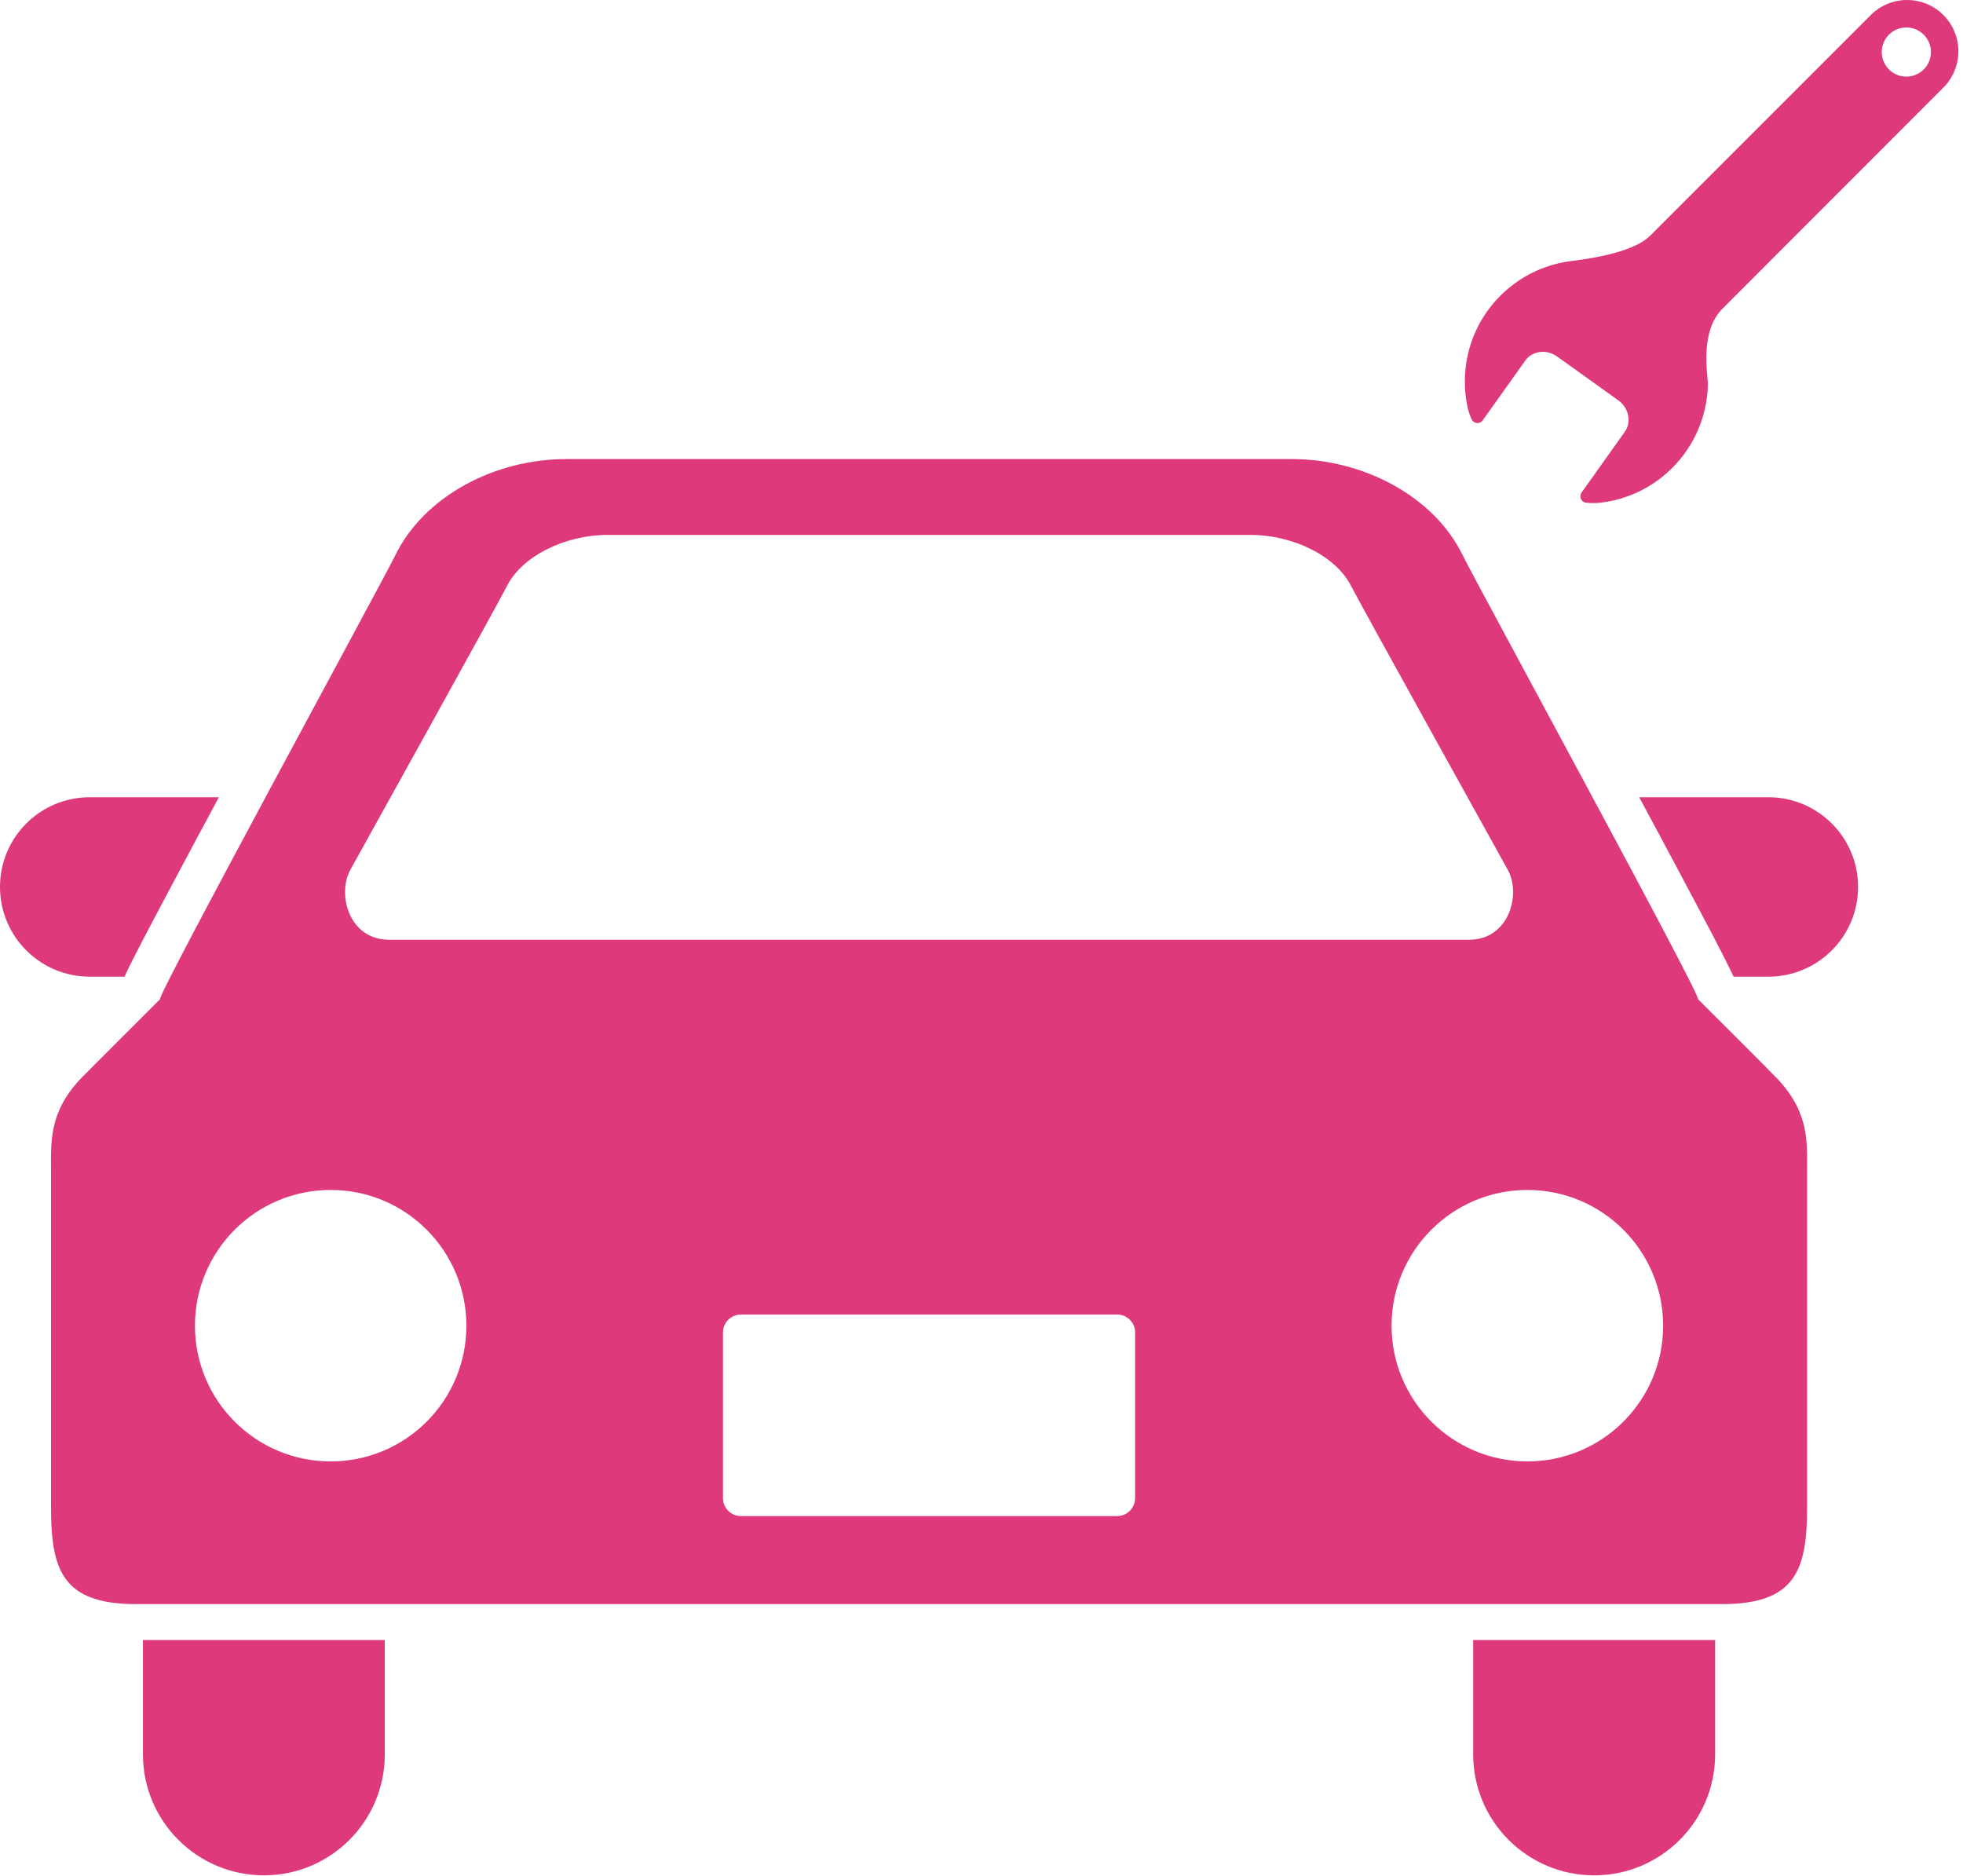 <svg width="449" height="429" viewBox="0 0 449 429" fill="none" xmlns="http://www.w3.org/2000/svg">
<path d="M28.483 223.377C30.389 219.201 34.047 212.34 40.454 200.29C43.398 194.739 46.693 188.617 50.065 182.34H20.519C9.196 182.341 0 191.51 0 202.859C0 214.195 9.196 223.377 20.519 223.377H28.483Z" fill="#DE397B"/>
<path d="M404.481 182.34H374.936C378.321 188.618 381.602 194.74 384.546 200.29C390.954 212.34 394.598 219.2 396.518 223.377H404.481C415.804 223.377 425 214.194 425 202.859C425 191.509 415.804 182.34 404.481 182.34Z" fill="#DE397B"/>
<path d="M32.698 401.247C32.698 416.525 45.097 428.912 60.363 428.912C75.641 428.912 88.015 416.525 88.015 401.247V375.086H32.698V401.247Z" fill="#DE397B"/>
<path d="M336.96 401.247C336.96 416.525 349.36 428.912 364.639 428.912C379.917 428.912 392.303 416.525 392.303 401.247V375.086H336.96V401.247Z" fill="#DE397B"/>
<path d="M388.372 228.513C389.774 228.928 337.167 132.379 334.651 127.166C328.01 113.34 311.59 105 295.585 105C277.09 105 225.573 105 225.573 105C225.573 105 147.908 105 129.401 105C113.383 105 97.002 113.34 90.335 127.166C87.819 132.379 35.238 228.928 36.626 228.513C36.626 228.513 19.609 245.491 18.312 246.853C11.153 254.544 11.671 261.197 11.671 267.865C11.671 267.865 11.671 330.354 11.671 344.699C11.671 359.031 14.226 366.878 31.127 366.878H393.871C410.77 366.878 413.339 359.031 413.339 344.699C413.339 330.355 413.339 267.865 413.339 267.865C413.339 261.198 413.844 254.544 406.659 246.853C405.415 245.491 388.372 228.513 388.372 228.513ZM80.154 198.903C80.154 198.903 113.941 138.047 115.938 134.066C119.349 127.269 129.077 122.341 139.025 122.341H285.975C295.936 122.341 305.65 127.27 309.062 134.066C311.072 138.048 344.859 198.903 344.859 198.903C347.972 204.506 345.223 214.934 336 214.934H89C79.778 214.933 77.042 204.506 80.154 198.903ZM75.641 334.244C58.494 334.244 44.591 320.354 44.591 303.207C44.591 286.048 58.494 272.157 75.641 272.157C92.787 272.157 106.678 286.048 106.678 303.207C106.678 320.353 92.787 334.244 75.641 334.244ZM259.632 342.636C259.632 344.905 257.79 346.747 255.533 346.747H169.478C167.209 346.747 165.367 344.905 165.367 342.636V304.724C165.367 302.481 167.209 300.652 169.478 300.652H255.534C257.791 300.652 259.633 302.481 259.633 304.724V342.636H259.632ZM349.359 334.244C332.213 334.244 318.296 320.354 318.296 303.207C318.296 286.048 332.213 272.157 349.359 272.157C366.505 272.157 380.409 286.061 380.409 303.207C380.409 320.353 366.505 334.244 349.359 334.244Z" fill="#DE397B"/>
<g clip-path="url(#clip0_604_60)">
<path d="M335.595 92.74C335.999 94.717 336.538 95.728 336.538 95.728C336.718 96.267 337.167 96.649 337.706 96.738C338.268 96.828 338.807 96.604 339.144 96.132L340.604 94.088L348.892 82.453C350.486 80.207 353.766 79.803 356.191 81.555L370.14 91.55C372.565 93.279 373.239 96.514 371.645 98.76L363.154 110.687L361.762 112.641C361.447 113.09 361.402 113.696 361.649 114.191C361.919 114.685 362.413 114.999 362.975 114.977C362.975 114.977 364.3 115.201 366.389 114.932C371.689 114.258 376.833 112.057 381.168 108.261C387.255 102.915 390.467 95.525 390.646 88.024C390.691 85.755 388.647 75.94 393.993 70.594C399.339 65.248 444.508 20.034 444.508 20.034C449.09 15.452 449.09 8.018 444.508 3.436C439.926 -1.146 432.491 -1.146 427.909 3.436C427.909 3.436 381.64 49.705 377.417 53.928C373.194 58.151 361.425 59.431 359.089 59.745C353.878 60.442 348.802 62.643 344.534 66.371C336.785 73.154 333.708 83.284 335.595 92.718L335.595 92.74ZM440.016 7.928C442.217 10.129 442.217 13.678 440.016 15.879C437.814 18.08 434.266 18.08 432.064 15.879C429.863 13.678 429.863 10.129 432.064 7.928C434.266 5.727 437.814 5.727 440.016 7.928Z" fill="#DE397B"/>
</g>
<defs>
<clipPath id="clip0_604_60">
<rect width="115" height="115" fill="white" transform="translate(449 115) rotate(-180)"/>
</clipPath>
</defs>
</svg>
